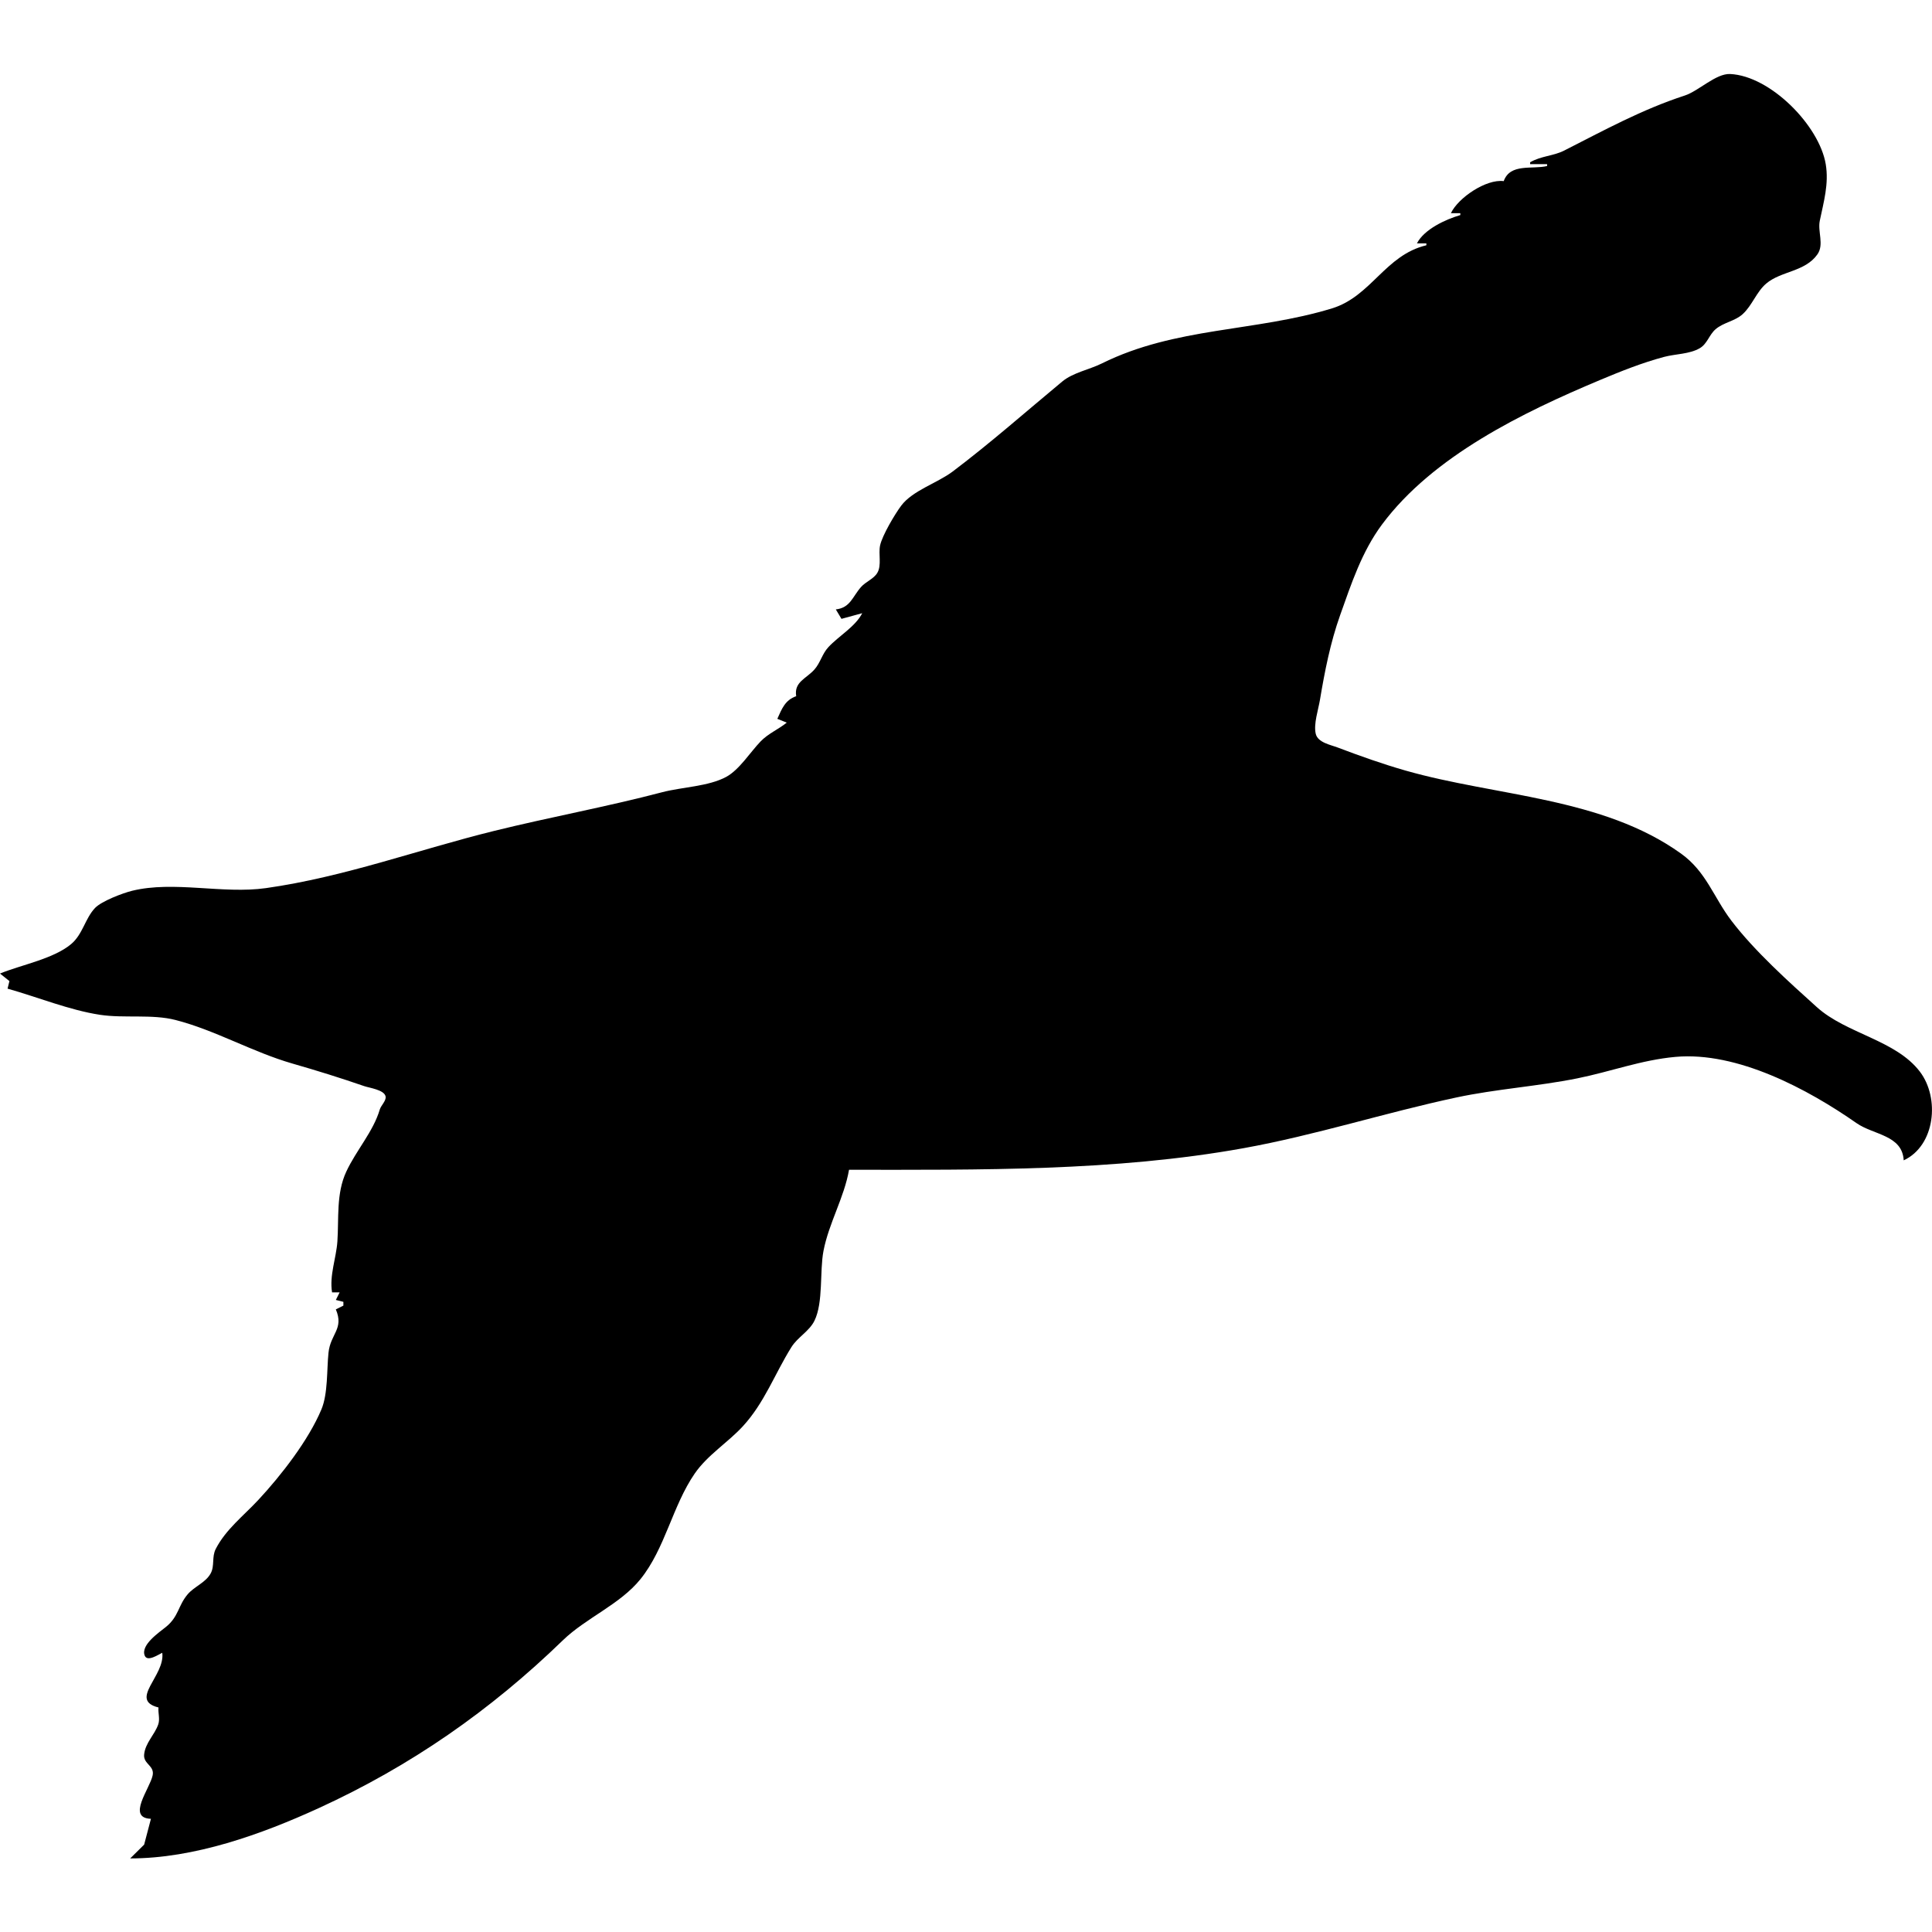 <?xml version="1.0" encoding="UTF-8" standalone="no"?>
<!-- Created with Inkscape (http://www.inkscape.org/) -->

<svg
   version="1.1"
   id="svg925"
   width="1365.333"
   height="1365.333"
   viewBox="0 0 1365.333 1365.333"
   xmlns:xlink="http://www.w3.org/1999/xlink"
   xmlns="http://www.w3.org/2000/svg"
   xmlns:svg="http://www.w3.org/2000/svg">
    <path
       fill="param(fill)" stroke-width="param(outline-width)" d="M 1081.333,114.667 V 116 h 12 v 1.333 c -10.635,2.532 -26.075,-2.112 -30.667,10.667 -12.391,-1.606 -32.077,11.657 -37.333,22.667 H 1032 V 152 c -10.38,3.011 -25.579,10.048 -30.667,20 H 1008 v 1.333 c -29.095,6.911 -38.971,36.112 -66.667,44.591 -54.273,16.615 -110.68,13.111 -162.667,38.916 -8.909,4.423 -20.337,6.435 -28,12.793 -25.824,21.427 -50.436,43.196 -77.333,63.527 -10.829,8.185 -28.42,13.444 -36.483,24.227 -4.539,6.071 -13.285,20.873 -14.873,27.967 -1.345,6.009 1.249,14.147 -2.015,19.541 -2.581,4.267 -8.163,6.183 -11.457,9.911 -6.097,6.901 -7.573,14.715 -17.839,15.861 l 4,6.667 14.667,-4 c -4.833,9.539 -16.629,16.111 -23.927,24 -4.413,4.771 -5.652,11.035 -9.811,15.755 -5.761,6.536 -14.584,8.747 -12.929,18.912 -7.799,2.683 -10.148,8.872 -13.333,16 l 6.667,2.667 c -6.052,4.885 -13.064,7.652 -18.547,13.353 -7.257,7.547 -14.975,19.932 -24.14,24.941 -12.524,6.845 -31.437,7.236 -45.313,10.884 -39.315,10.337 -79.233,17.589 -118.667,27.32 -54.208,13.377 -105.828,32.584 -161.333,40.453 -30.644,4.345 -65.07,-5.367 -94.667,1.899 -6.564,1.612 -21.514,7.276 -26.146,12.12 -7.015,7.337 -8.691,18.619 -16.867,25.497 C 37.813,677.657 15.084,681.812 0,688 l 6.667,5.333 -1.333,5.333 c 21.044,5.916 43.878,15.243 65.333,18.488 17.173,2.597 36.69,-0.605 53.333,3.659 28.067,7.189 54.509,22.708 82.667,30.799 17.089,4.911 33.871,10.119 50.667,15.929 3.72,1.287 14.229,2.611 15.164,7.309 0.596,2.989 -3.271,6.376 -4.099,9.201 -4.569,15.588 -16.689,28.905 -23.693,43.948 -7.212,15.493 -5.175,33.184 -6.275,49.333 -0.797,11.695 -5.736,24.003 -3.764,36 h 5.333 l -2.667,5.333 5.333,1.333 v 2.667 l -5.333,2.667 c 5.891,13.865 -3.801,17.2 -5.195,30.667 -1.24,11.991 -0.341,28.915 -4.988,40 -9.141,21.808 -28.419,46.596 -44.604,64 -10.344,11.125 -23.061,20.888 -30.104,34.667 -2.877,5.629 -0.653,11.885 -3.539,17.213 -3.583,6.615 -11.66,9.277 -16.378,14.911 -6.774,8.087 -6.217,15.572 -15.192,22.891 -4.61,3.759 -18.127,12.744 -15.056,20.348 1.874,4.64 9.753,-0.813 12.389,-2.029 2.176,16.281 -23.955,33.343 -2.667,38.667 -0.37,3.972 1.174,8.128 -0.186,12 -2.599,7.399 -9.21,13.097 -9.964,21.309 -0.618,6.727 7.49,7.74 6.014,14.711 -1.993,9.419 -18.549,30.077 -1.197,30.647 l -4.803,18.249 -9.863,9.751 c 45.328,0 92.637,-16.955 133.333,-35.588 64.799,-29.671 121.256,-68.941 172.38,-118.508 16.493,-15.991 40.431,-25.324 54.915,-43.289 17.407,-21.593 22.616,-51.801 38.333,-74.615 9.004,-13.071 23.317,-21.793 33.992,-33.385 15.332,-16.653 22.516,-37.043 34.337,-55.947 4.424,-7.076 12.636,-11.205 16.285,-18.669 6.356,-12.996 3.588,-34.823 6.372,-49.332 3.776,-19.687 14.687,-37.775 18.052,-57.333 92.043,0 187.667,1.175 278.667,-15.232 51.075,-9.209 100.063,-25.093 150.667,-35.887 28.149,-6.004 57.103,-7.799 85.333,-13.48 23.508,-4.731 45.247,-12.997 69.333,-15.173 43.753,-3.953 93.711,22.864 128,46.811 12.017,8.392 32.347,8.344 33.333,26.295 22.333,-10.417 25.627,-44.036 11.44,-62.661 -17.093,-22.433 -51.847,-26.733 -72.773,-45.567 -20.067,-18.059 -44.104,-39.695 -60.421,-61.105 -12.555,-16.472 -17.727,-34.608 -35.579,-47.429 -55.58,-39.919 -130.751,-40.436 -194.667,-58.676 -16.227,-4.629 -32.227,-10.327 -48,-16.305 -5.097,-1.932 -14.093,-3.505 -15.524,-9.729 -1.593,-6.937 1.811,-16.928 2.972,-23.86 3.424,-20.416 7.345,-40.467 14.296,-60 7.905,-22.216 15.313,-44.821 29.56,-64 35.947,-48.388 99.68,-79.295 154.029,-102.101 14.743,-6.185 29.863,-12.233 45.333,-16.359 7.997,-2.132 17.951,-1.917 25.193,-6.129 5.316,-3.092 6.613,-9.412 11.091,-13.335 5.64,-4.94 13.708,-5.689 19.281,-10.785 6.704,-6.131 9.659,-15.64 16.573,-21.553 10.428,-8.917 27.499,-8.269 36.205,-20.649 4.887,-6.951 0.084,-16.036 1.681,-23.755 2.761,-13.353 6.527,-26.108 4.207,-40 -4.552,-27.266 -39.08,-62.408 -67.559,-63.71 -10.053,-0.46 -22.296,12.029 -32.007,15.19 -30.367,9.888 -57.255,24.687 -85.353,38.949 -7.556,3.835 -16.203,3.716 -23.98,8.238 z"
       id="path1030" />
</svg>
